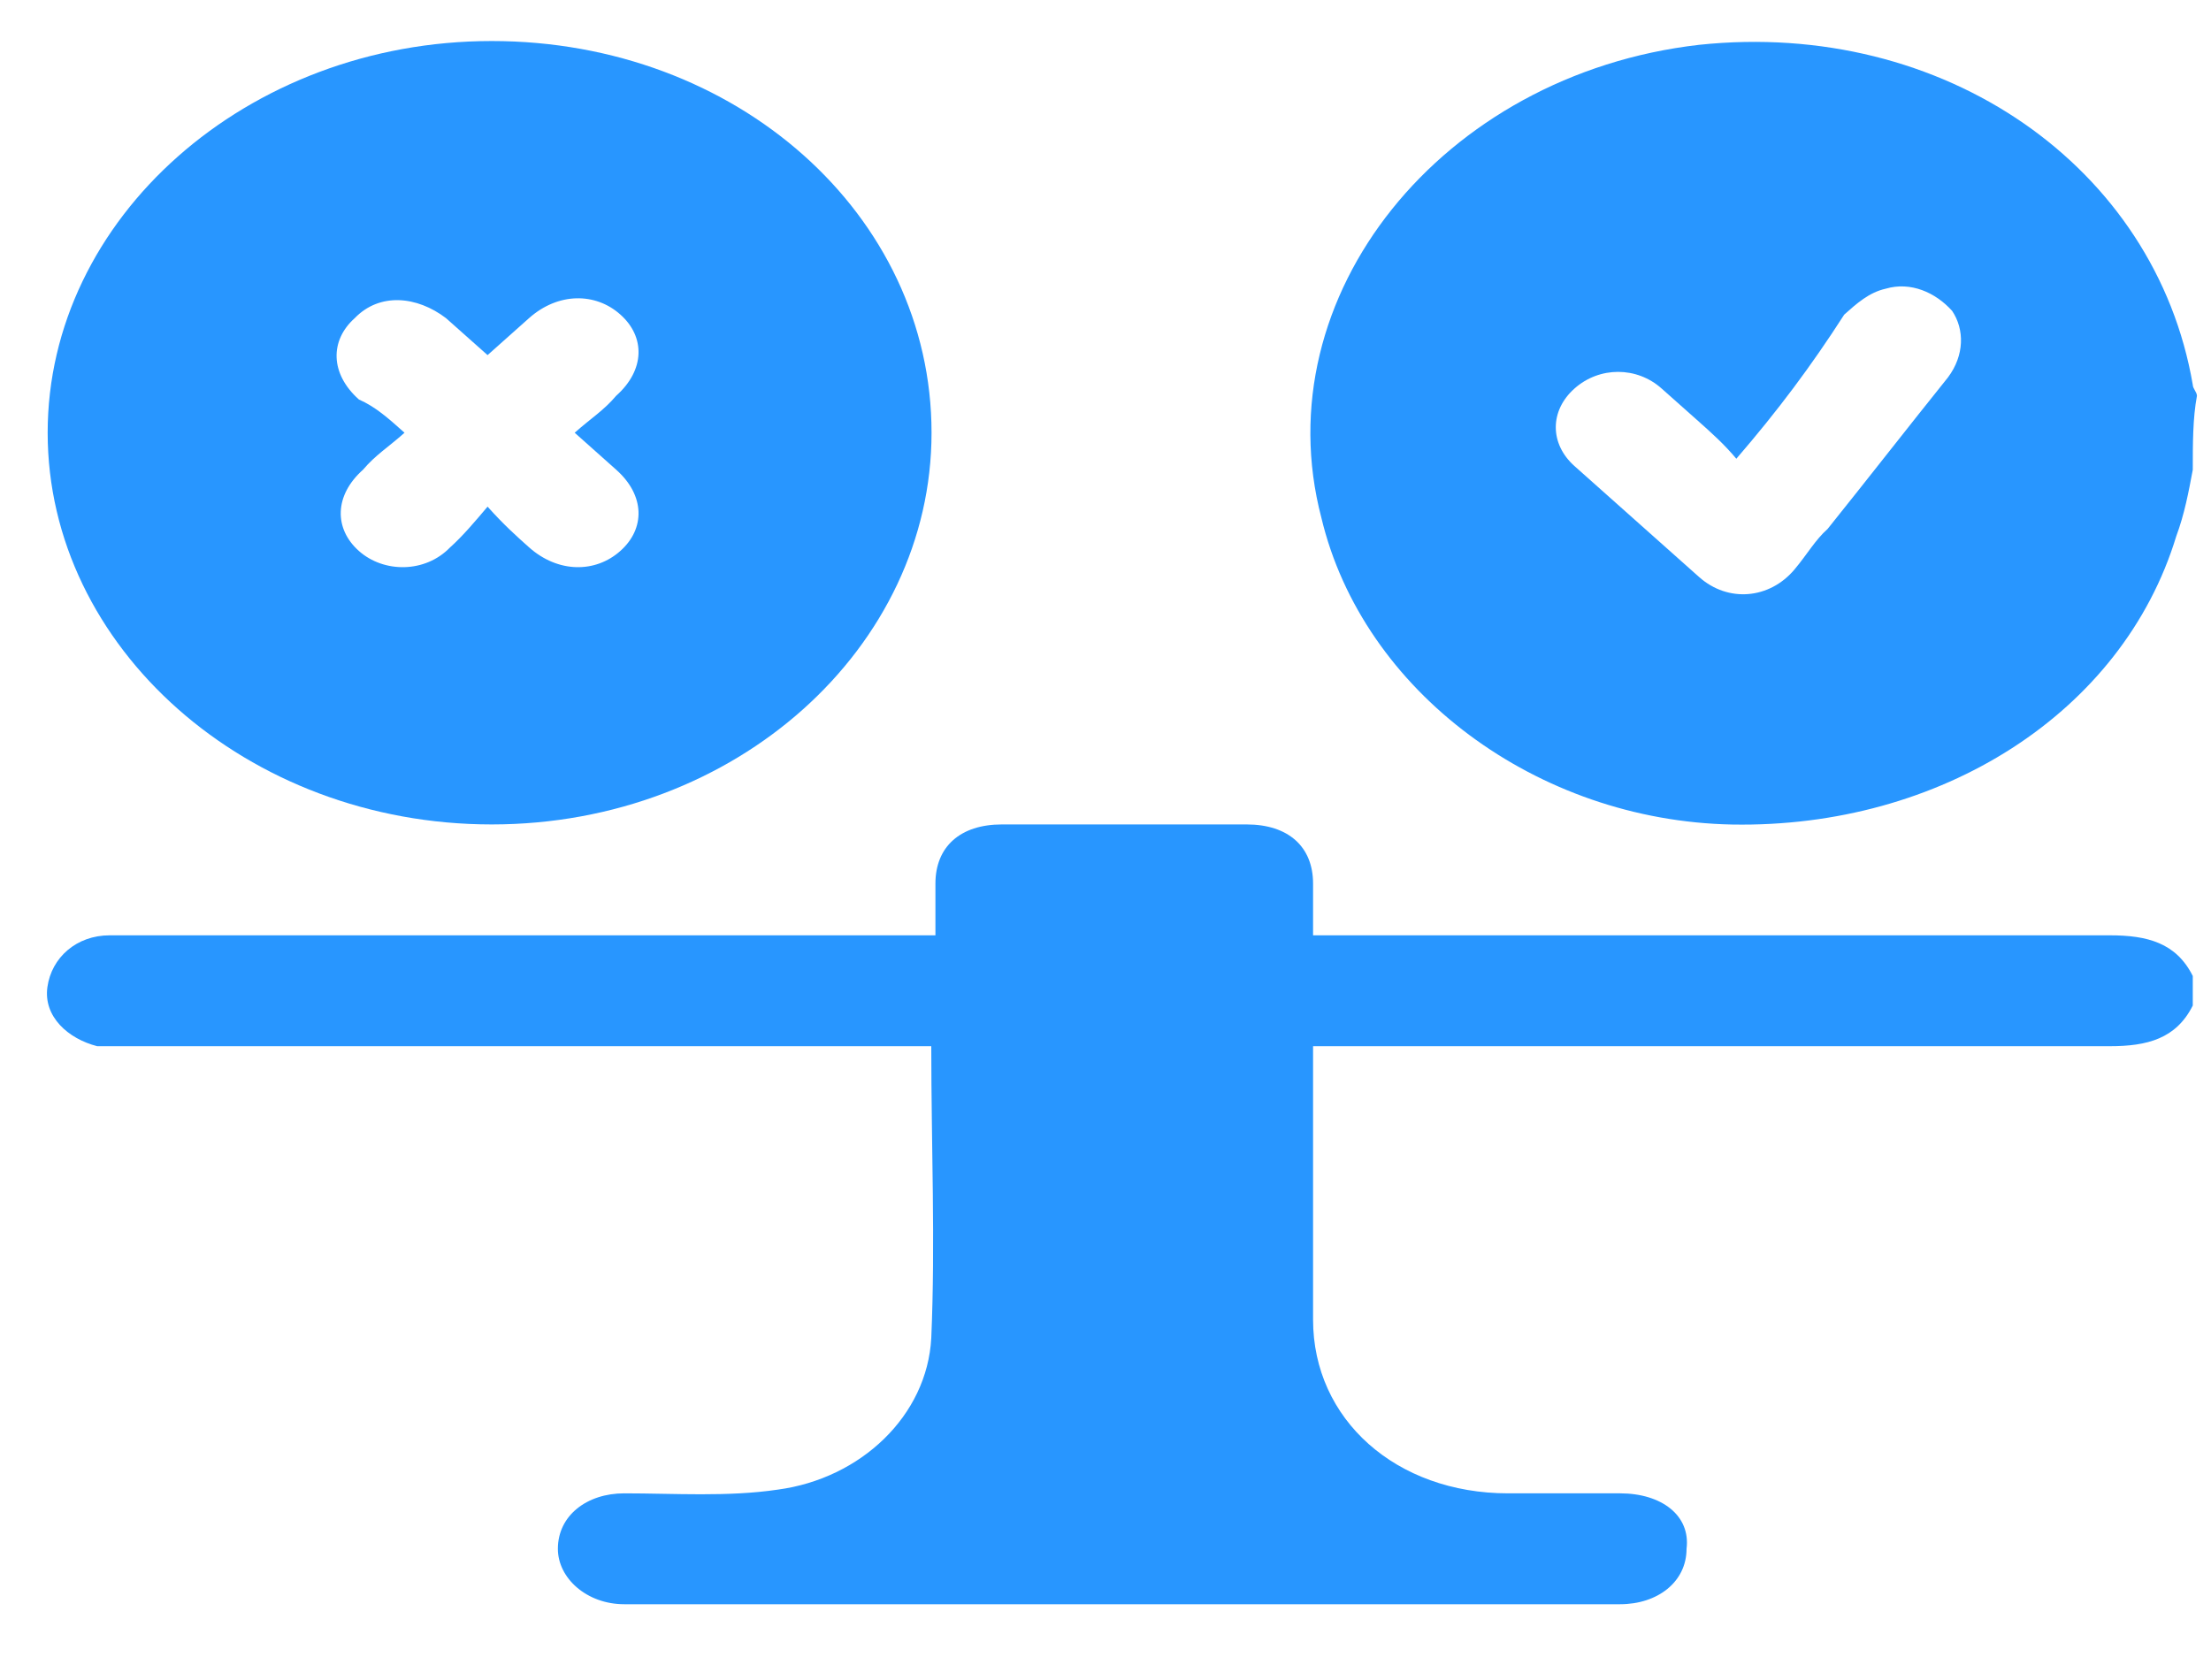 <svg width="25" height="19" viewBox="0 0 25 19" fill="none" xmlns="http://www.w3.org/2000/svg">
<path d="M24.794 11.372C24.606 11.748 24.278 11.832 23.856 11.832C20.947 11.832 18.038 11.832 15.129 11.832C15.035 11.832 14.941 11.832 14.847 11.832C14.847 11.957 14.847 12.041 14.847 12.124C14.847 13.044 14.847 14.005 14.847 14.925C14.847 16.053 15.785 16.889 17.052 16.889C17.474 16.889 17.897 16.889 18.319 16.889C18.788 16.889 19.117 17.14 19.07 17.516C19.07 17.892 18.741 18.143 18.319 18.143C14.566 18.143 10.812 18.143 7.058 18.143C6.636 18.143 6.308 17.85 6.308 17.516C6.308 17.14 6.636 16.889 7.058 16.889C7.621 16.889 8.231 16.931 8.794 16.847C9.733 16.722 10.483 16.011 10.53 15.133C10.577 14.047 10.53 12.96 10.53 11.832C10.437 11.832 10.343 11.832 10.249 11.832C7.293 11.832 4.384 11.832 1.428 11.832C1.334 11.832 1.24 11.832 1.099 11.832C0.771 11.748 0.489 11.498 0.536 11.163C0.583 10.829 0.865 10.578 1.24 10.578C1.334 10.578 1.381 10.578 1.475 10.578C4.384 10.578 7.34 10.578 10.249 10.578C10.343 10.578 10.437 10.578 10.577 10.578C10.577 10.369 10.577 10.16 10.577 9.993C10.577 9.575 10.859 9.324 11.328 9.324C12.266 9.324 13.158 9.324 14.096 9.324C14.566 9.324 14.847 9.575 14.847 9.993C14.847 10.202 14.847 10.369 14.847 10.578C14.941 10.578 15.035 10.578 15.129 10.578C18.038 10.578 20.947 10.578 23.856 10.578C24.278 10.578 24.606 10.662 24.794 11.038C24.794 11.163 24.794 11.247 24.794 11.372Z" fill="#2896FF"/>
<path d="M24.794 5.313C24.747 5.564 24.7 5.815 24.607 6.065C23.997 8.071 21.932 9.367 19.586 9.325C17.381 9.283 15.41 7.821 14.941 5.856C14.284 3.349 16.302 0.841 19.211 0.507C21.979 0.214 24.372 1.886 24.794 4.352C24.794 4.394 24.841 4.435 24.841 4.477C24.794 4.728 24.794 5.02 24.794 5.313ZM19.633 5.188C19.492 5.02 19.351 4.895 19.211 4.77C19.07 4.644 18.929 4.519 18.788 4.394C18.507 4.143 18.085 4.143 17.803 4.394C17.521 4.644 17.521 5.02 17.803 5.271C18.272 5.689 18.741 6.107 19.211 6.525C19.539 6.818 20.008 6.776 20.29 6.441C20.431 6.274 20.524 6.107 20.665 5.982C21.134 5.397 21.557 4.853 22.026 4.268C22.214 4.017 22.213 3.725 22.073 3.516C21.885 3.307 21.604 3.182 21.322 3.265C21.134 3.307 20.994 3.432 20.853 3.558C20.477 4.143 20.102 4.644 19.633 5.188Z" fill="#2896FF"/>
<path d="M10.533 4.894C10.533 7.318 8.328 9.324 5.56 9.324C2.791 9.324 0.539 7.318 0.539 4.894C0.539 2.47 2.791 0.464 5.56 0.464C8.328 0.464 10.533 2.428 10.533 4.894ZM4.574 4.894C4.387 5.061 4.246 5.145 4.105 5.312C3.777 5.604 3.777 5.981 4.058 6.231C4.34 6.482 4.809 6.482 5.09 6.19C5.231 6.064 5.372 5.897 5.513 5.73C5.7 5.939 5.841 6.064 5.982 6.19C6.31 6.482 6.733 6.482 7.014 6.231C7.296 5.981 7.296 5.604 6.967 5.312C6.826 5.187 6.686 5.061 6.498 4.894C6.686 4.727 6.826 4.643 6.967 4.476C7.296 4.183 7.296 3.807 7.014 3.557C6.733 3.306 6.31 3.306 5.982 3.598C5.841 3.724 5.7 3.849 5.513 4.016C5.325 3.849 5.184 3.724 5.043 3.598C4.715 3.348 4.293 3.306 4.011 3.598C3.73 3.849 3.73 4.225 4.058 4.518C4.246 4.601 4.387 4.727 4.574 4.894Z" fill="#2896FF"/>
</svg>
